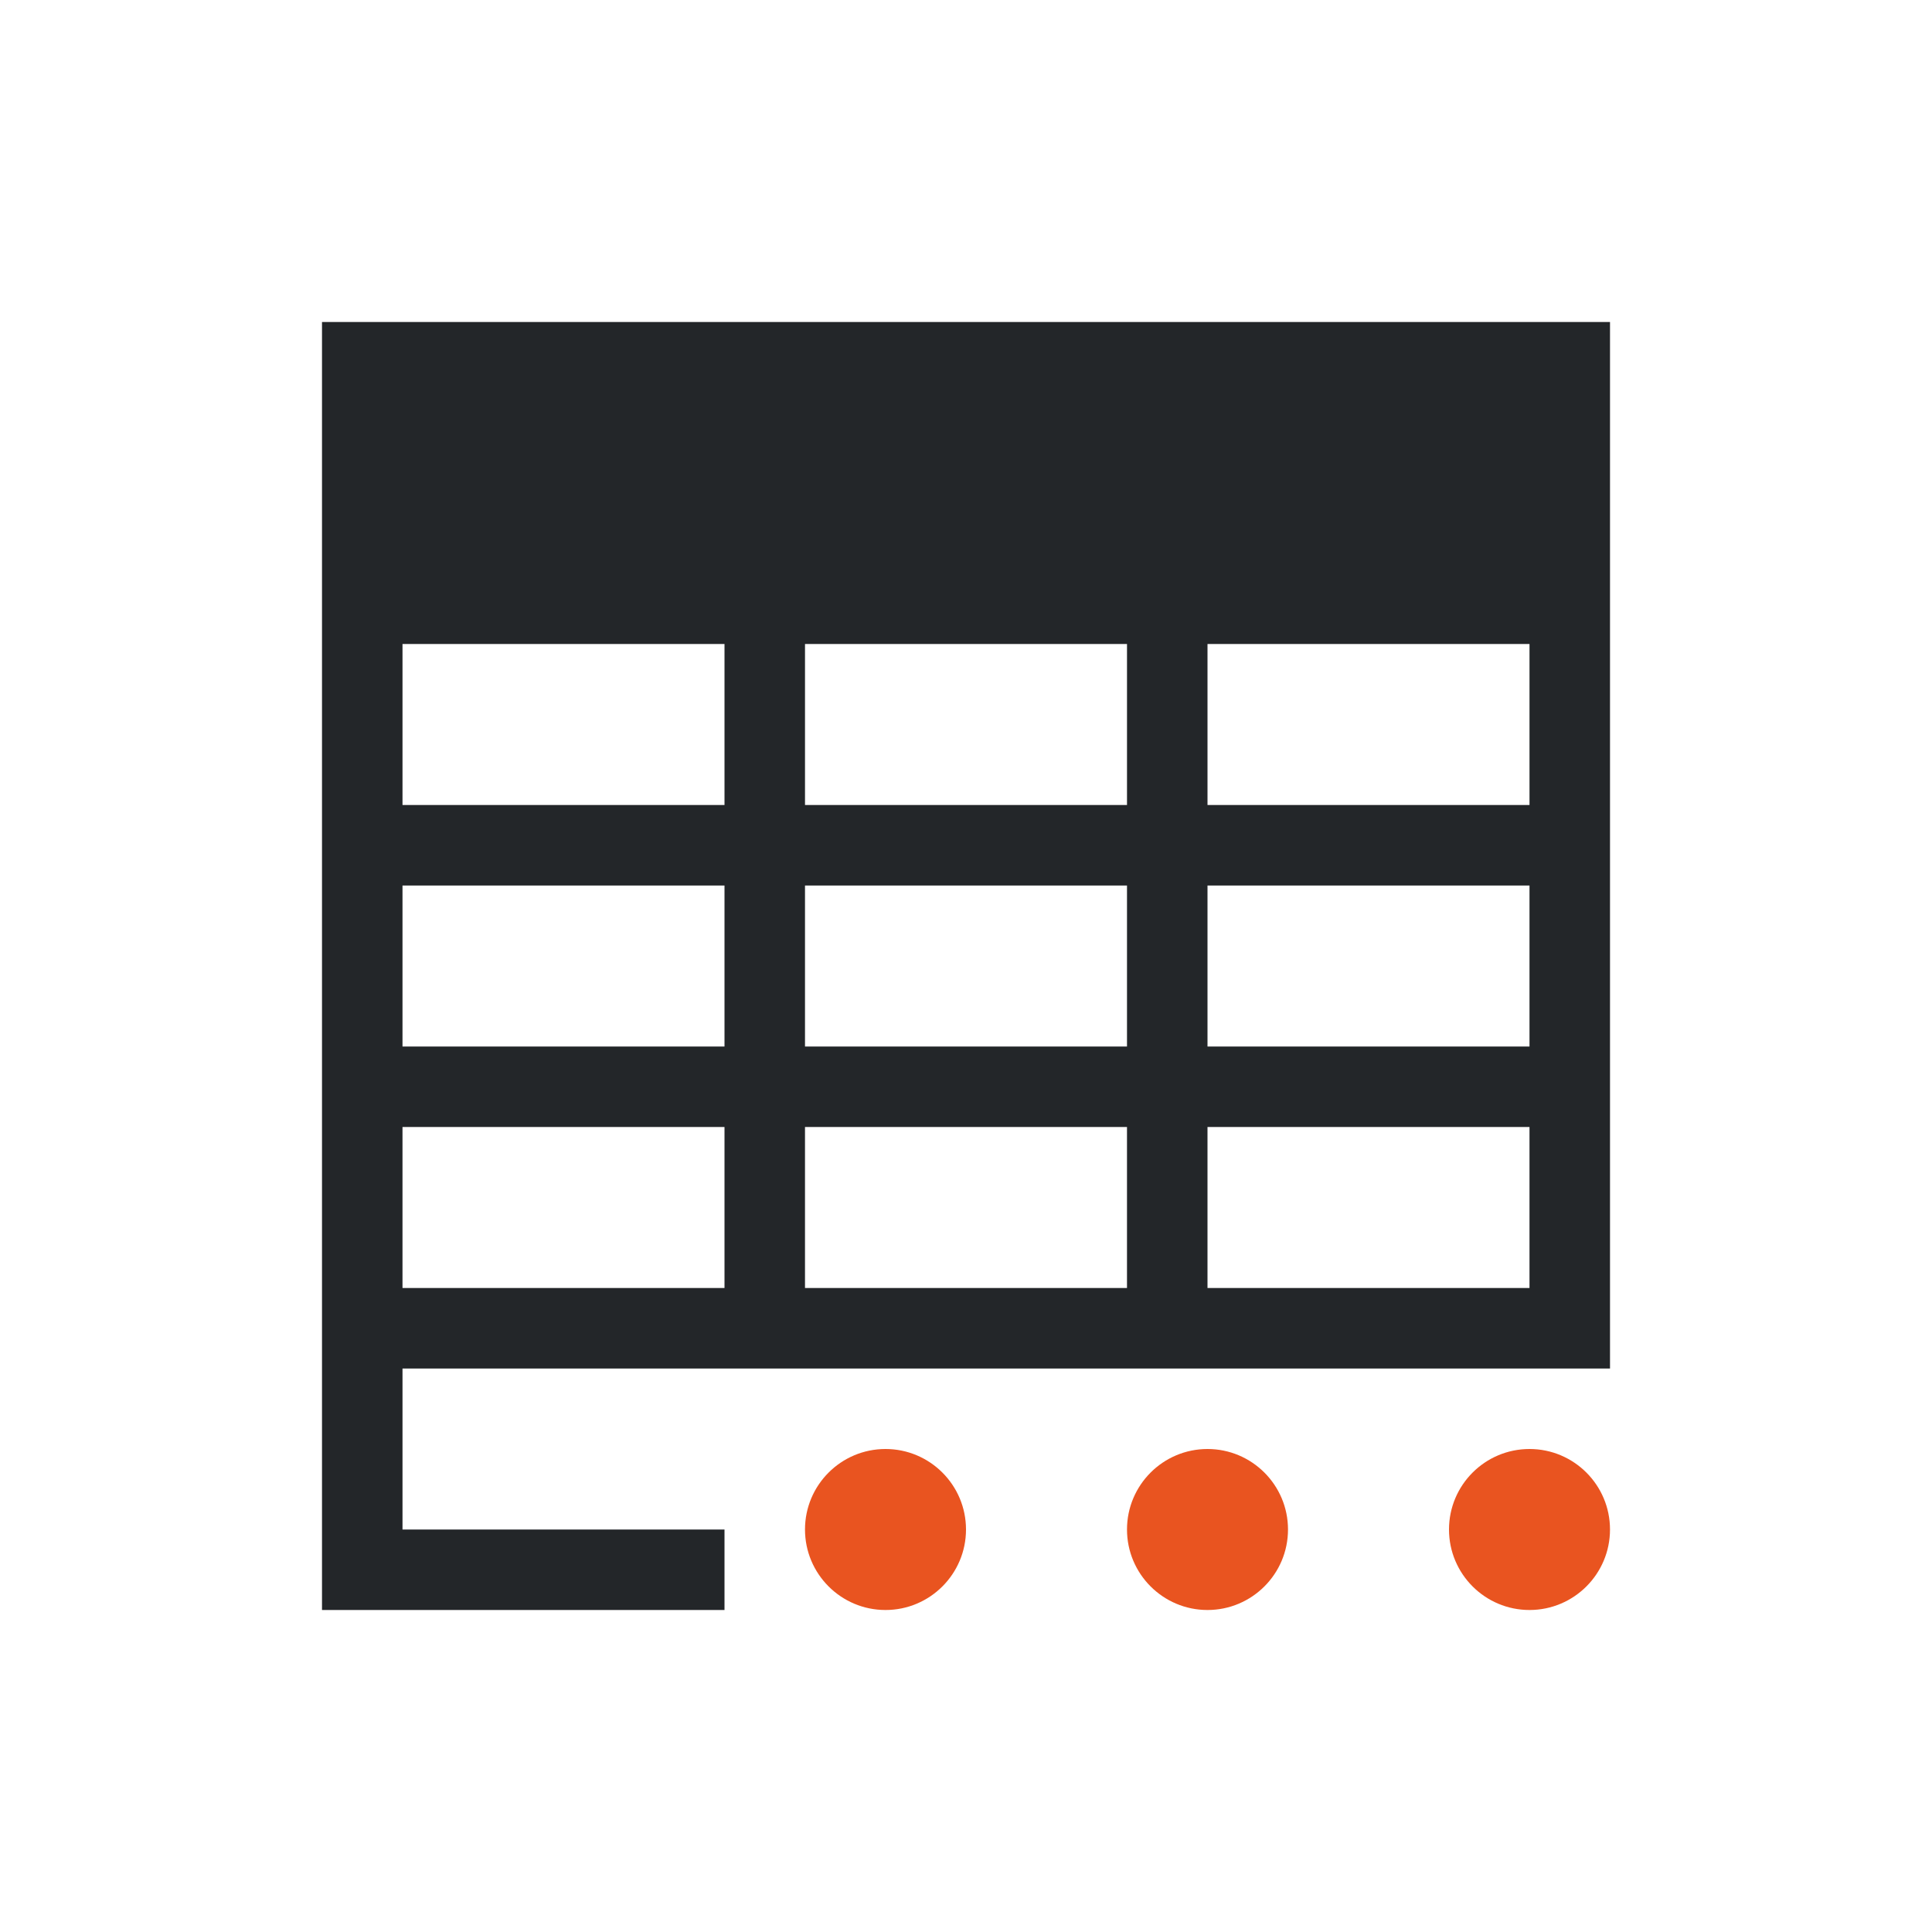 <svg viewBox="0 0 24 24" xmlns="http://www.w3.org/2000/svg"><path d="m11 18c-.552 0-1 .448-1 1s.448 1 1 1c.552 0 1-.448 1-1s-.448-1-1-1zm4 0c-.552 0-1 .448-1 1s.448 1 1 1c.552 0 1-.448 1-1s-.448-1-1-1zm4 0c-.552 0-1 .448-1 1s.448 1 1 1c.552 0 1-.448 1-1s-.448-1-1-1z" fill="#e95420"/><path d="m4 4v16h1 4v-1h-4v-2h3 1 1 4 1 4 1c0-4.333 0-8.667 0-13zm1 4h3 1v2h-4zm5 0h4v2h-4zm5 0h4v2h-4zm-10 3h4v2h-4zm5 0h4v2h-4zm5 0h4v2h-4zm-10 3h4v2h-1-3zm5 0h4v2h-4zm5 0h4v2h-4z" fill="#232629"/></svg>
